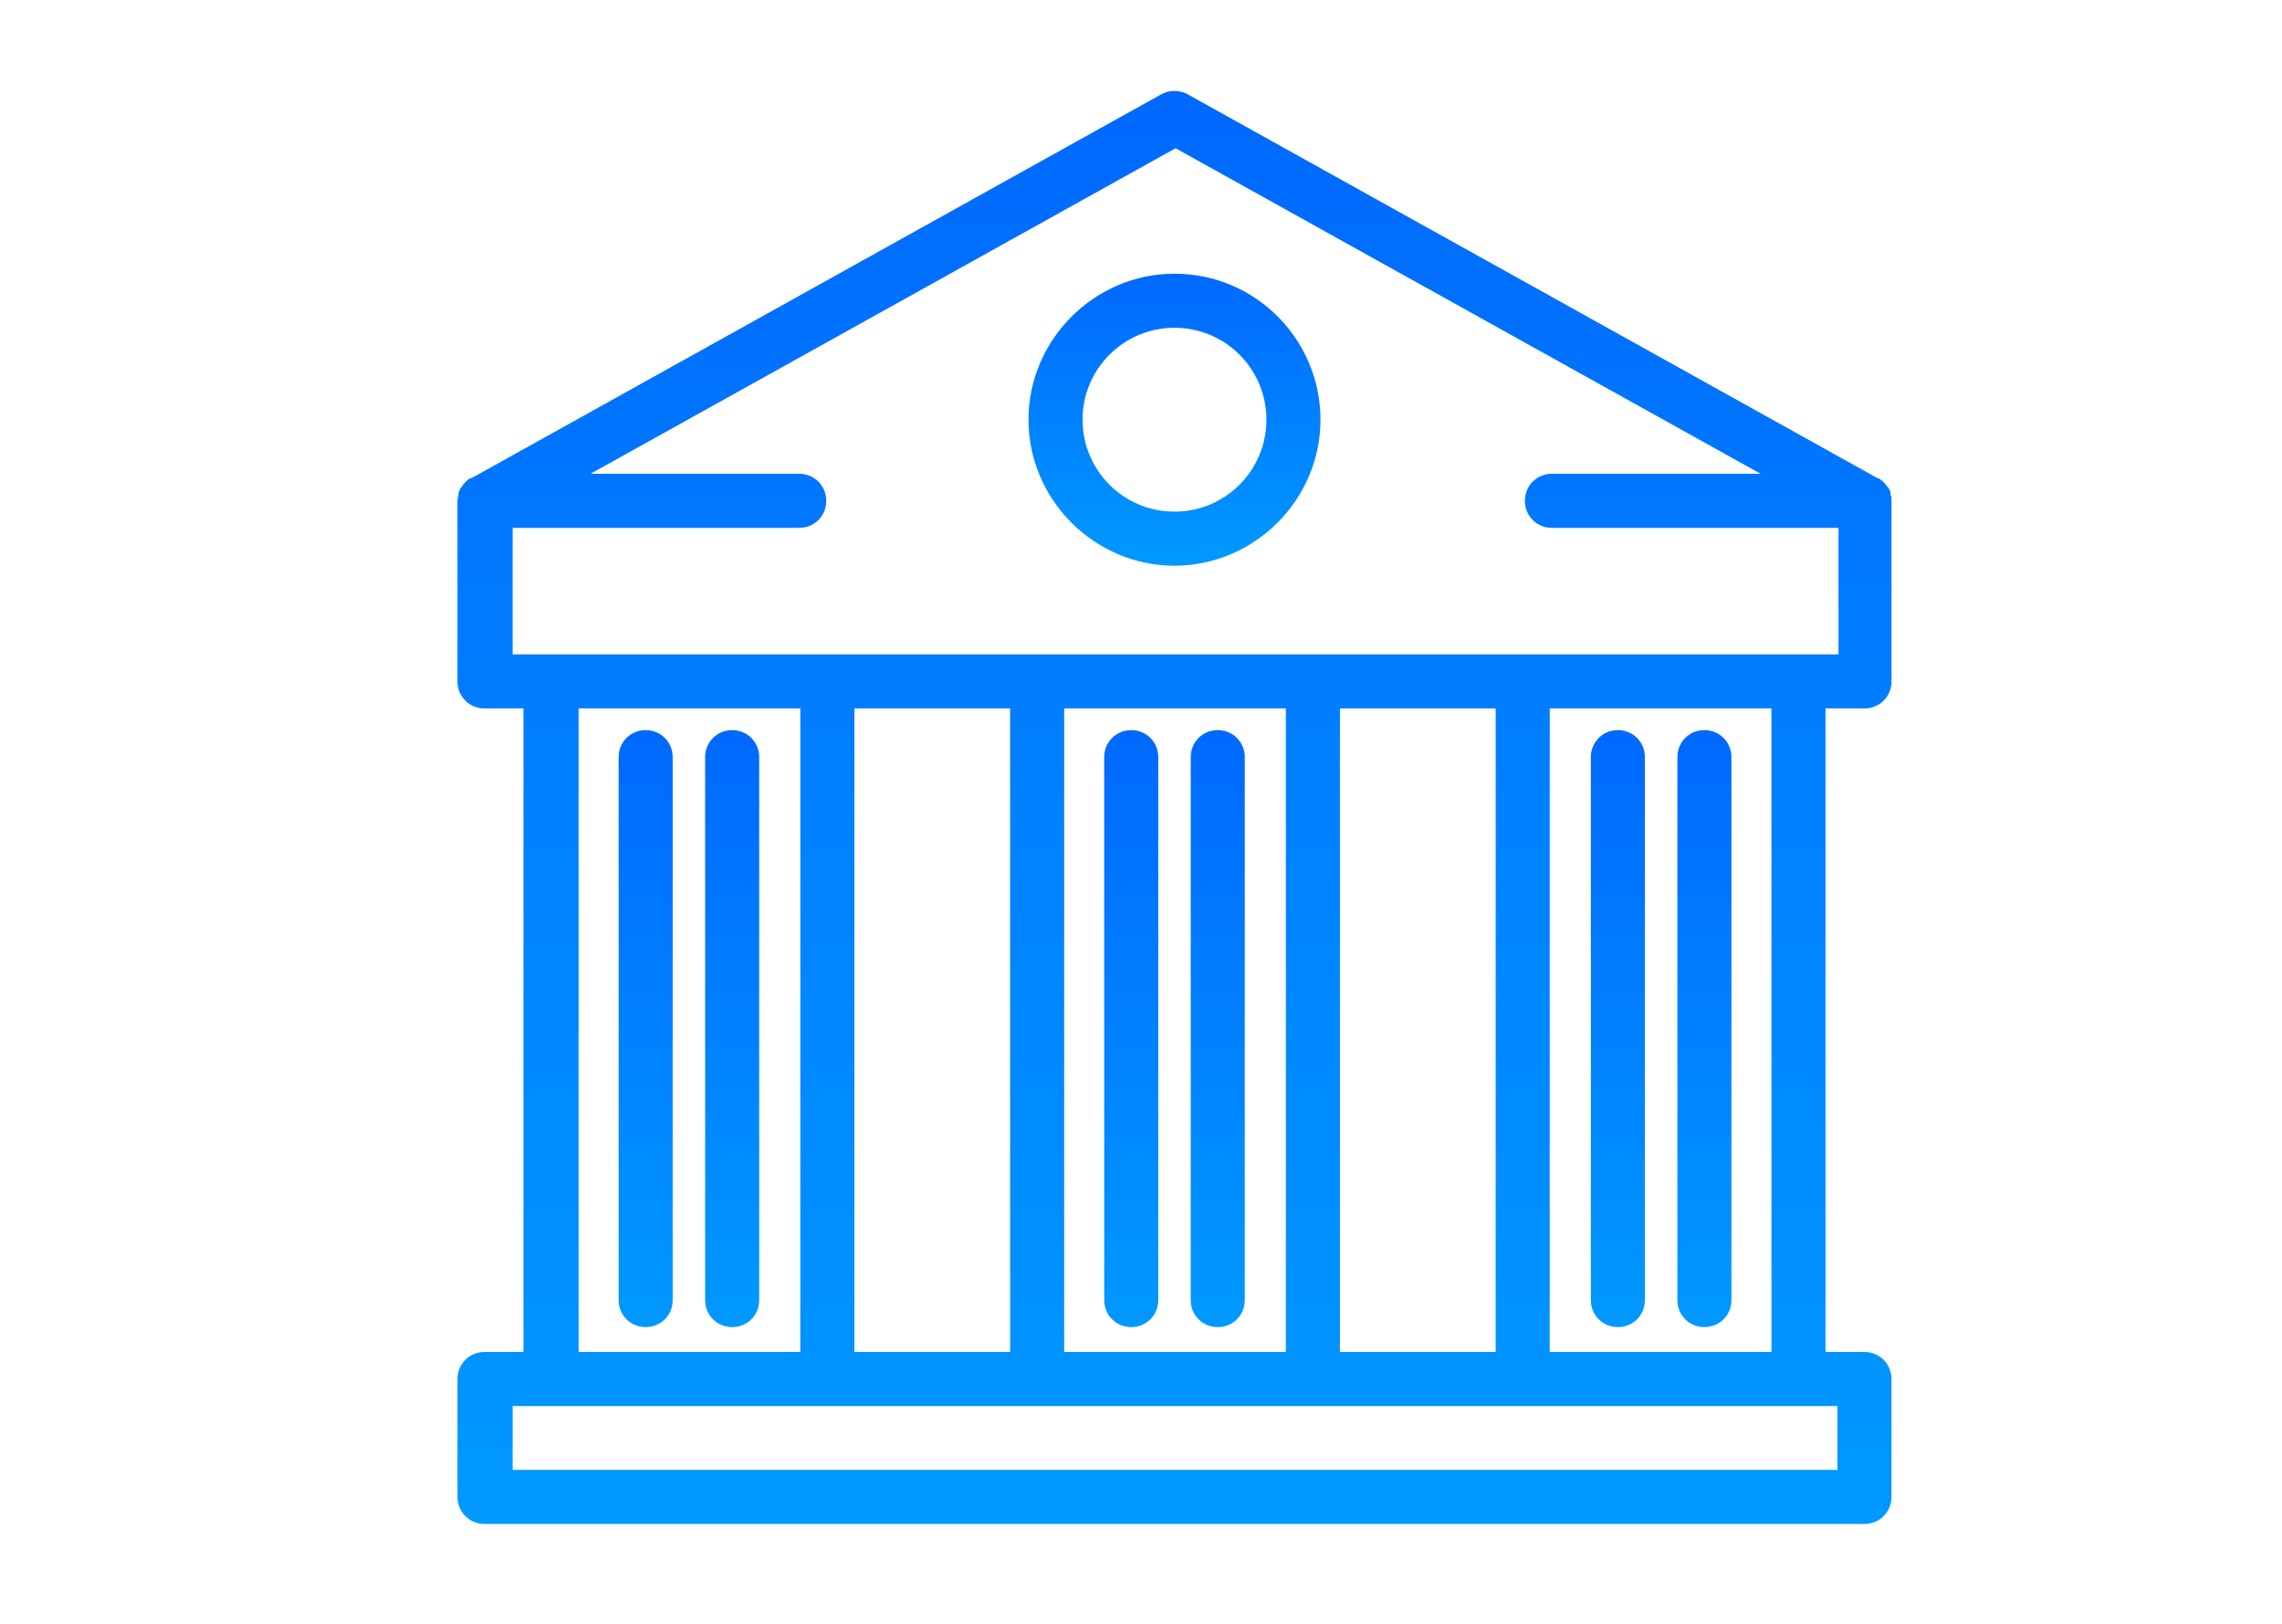 <?xml version="1.0" encoding="utf-8"?>
<svg id="master-artboard" viewBox="0 0 1096 780" version="1.1" xmlns="http://www.w3.org/2000/svg" x="0px" y="0px" style="enable-background:new 0 0 1096 780;" width="1096px" height="780px"><defs><linearGradient id="gradient-0" gradientUnits="userSpaceOnUse" x1="867.4" y1="577" x2="867.4" y2="709.5">
                <stop offset="0" style="stop-color: #0069ff"/>
                <stop offset="1" style="stop-color: #09f"/>
              </linearGradient><linearGradient id="gradient-1" gradientUnits="userSpaceOnUse" x1="818.5" y1="636.1" x2="818.5" y2="691.3">
                <stop offset="0" style="stop-color: #0069ff"/>
                <stop offset="1" style="stop-color: #09f"/>
              </linearGradient><linearGradient id="gradient-2" gradientUnits="userSpaceOnUse" x1="826.5" y1="636.1" x2="826.5" y2="691.3">
                <stop offset="0" style="stop-color: #0069ff"/>
                <stop offset="1" style="stop-color: #09f"/>
              </linearGradient><linearGradient id="gradient-3" gradientUnits="userSpaceOnUse" x1="863.4" y1="636.1" x2="863.4" y2="691.3">
                <stop offset="0" style="stop-color: #0069ff"/>
                <stop offset="1" style="stop-color: #09f"/>
              </linearGradient><linearGradient id="gradient-4" gradientUnits="userSpaceOnUse" x1="871.4" y1="636.1" x2="871.4" y2="691.3">
                <stop offset="0" style="stop-color: #0069ff"/>
                <stop offset="1" style="stop-color: #09f"/>
              </linearGradient><linearGradient id="gradient-5" gradientUnits="userSpaceOnUse" x1="908.4" y1="636.1" x2="908.4" y2="691.3">
                <stop offset="0" style="stop-color: #0069ff"/>
                <stop offset="1" style="stop-color: #09f"/>
              </linearGradient><linearGradient id="gradient-6" gradientUnits="userSpaceOnUse" x1="916.4" y1="636.1" x2="916.4" y2="691.3">
                <stop offset="0" style="stop-color: #0069ff"/>
                <stop offset="1" style="stop-color: #09f"/>
              </linearGradient><linearGradient id="gradient-7" gradientUnits="userSpaceOnUse" x1="867.4" y1="593.9" x2="867.4" y2="620.9">
                <stop offset="0" style="stop-color: #0069ff"/>
                <stop offset="1" style="stop-color: #09f"/>
              </linearGradient></defs>

<g transform="matrix(1, 0, 0, 1, -0, 0)"><path class="st0" d="M931.2,634.1c1.4,0,2.5-1.1,2.5-2.5v-16.7c0-0.2,0-0.4-0.1-0.6c0-0.1,0-0.1,0-0.2c0-0.1-0.1-0.3-0.2-0.4&#10;&#9;&#9;&#9;c0,0,0-0.1-0.1-0.1c-0.1-0.2-0.2-0.3-0.4-0.5c0,0,0,0,0,0c-0.1-0.1-0.3-0.2-0.4-0.3c0,0,0,0-0.1,0l-63.8-35.5&#10;&#9;&#9;&#9;c-0.8-0.4-1.7-0.4-2.4,0l-63.8,35.5c0,0,0,0-0.1,0c-0.2,0.1-0.3,0.2-0.4,0.3c0,0,0,0,0,0c-0.1,0.1-0.3,0.3-0.4,0.5&#10;&#9;&#9;&#9;c0,0-0.1,0.1-0.1,0.1c-0.1,0.1-0.1,0.3-0.2,0.4c0,0.1,0,0.1,0,0.2c0,0.2-0.1,0.4-0.1,0.6v16.7c0,1.4,1.1,2.5,2.5,2.5h3.6v59.5&#10;&#9;&#9;&#9;h-3.6c-1.4,0-2.5,1.1-2.5,2.5V707c0,1.4,1.1,2.5,2.5,2.5h127.6c1.4,0,2.5-1.1,2.5-2.5v-10.9c0-1.4-1.1-2.5-2.5-2.5h-3.6v-59.5&#10;&#9;&#9;&#9;H931.2z M928.7,698.6v5.9H806.2v-5.9h3.6h25.5h19.4h25.5h19.4h25.5H928.7z M812.3,693.6v-59.5h20.5v59.5H812.3z M837.8,693.6&#10;&#9;&#9;&#9;v-59.5h14.4v59.5H837.8z M857.2,693.6v-59.5h20.5v59.5H857.2z M882.7,693.6v-59.5h14.4v59.5H882.7z M902.1,693.6v-59.5h20.5v59.5&#10;&#9;&#9;&#9;H902.1z M925.1,629.1h-25.5h-19.4h-25.5h-19.4h-25.5h-3.6v-11.7h26.5c1.4,0,2.5-1.1,2.5-2.5c0-1.4-1.1-2.5-2.5-2.5h-19.3&#10;&#9;&#9;&#9;l54.1-30.1l54.1,30.1h-19.3c-1.4,0-2.5,1.1-2.5,2.5c0,1.4,1.1,2.5,2.5,2.5h26.5v11.7H925.1z" style="fill: url('#gradient-0'); fill-opacity: 1;" transform="matrix(5.194, 0, 0, 5.194, -3941.194, -2953.275)"/><path class="st0" d="M818.5,636.1c-1.4,0-2.5,1.1-2.5,2.5v50.2c0,1.4,1.1,2.5,2.5,2.5s2.5-1.1,2.5-2.5v-50.2&#10;&#9;&#9;&#9;C821,637.2,819.9,636.1,818.5,636.1z" style="fill: url('#gradient-1'); fill-opacity: 1;" transform="matrix(5.194, 0, 0, 5.194, -3941.194, -2953.275)"/><path class="st0" d="M826.5,636.1c-1.4,0-2.5,1.1-2.5,2.5v50.2c0,1.4,1.1,2.5,2.5,2.5s2.5-1.1,2.5-2.5v-50.2&#10;&#9;&#9;&#9;C829,637.2,827.9,636.1,826.5,636.1z" style="fill: url('#gradient-2'); fill-opacity: 1;" transform="matrix(5.194, 0, 0, 5.194, -3941.194, -2953.275)"/><path class="st0" d="M863.4,636.1c-1.4,0-2.5,1.1-2.5,2.5v50.2c0,1.4,1.1,2.5,2.5,2.5c1.4,0,2.5-1.1,2.5-2.5v-50.2&#10;&#9;&#9;&#9;C865.9,637.2,864.8,636.1,863.4,636.1z" style="fill: url('#gradient-3'); fill-opacity: 1;" transform="matrix(5.194, 0, 0, 5.194, -3941.194, -2953.275)"/><path class="st0" d="M871.4,636.1c-1.4,0-2.5,1.1-2.5,2.5v50.2c0,1.4,1.1,2.5,2.5,2.5c1.4,0,2.5-1.1,2.5-2.5v-50.2&#10;&#9;&#9;&#9;C873.9,637.2,872.8,636.1,871.4,636.1z" style="fill: url('#gradient-4'); fill-opacity: 1;" transform="matrix(5.194, 0, 0, 5.194, -3941.194, -2953.275)"/><path class="st0" d="M908.4,636.1c-1.4,0-2.5,1.1-2.5,2.5v50.2c0,1.4,1.1,2.5,2.5,2.5c1.4,0,2.5-1.1,2.5-2.5v-50.2&#10;&#9;&#9;&#9;C910.9,637.2,909.8,636.1,908.4,636.1z" style="fill: url('#gradient-5'); fill-opacity: 1;" transform="matrix(5.194, 0, 0, 5.194, -3941.194, -2953.275)"/><path class="st0" d="M916.4,636.1c-1.4,0-2.5,1.1-2.5,2.5v50.2c0,1.4,1.1,2.5,2.5,2.5c1.4,0,2.5-1.1,2.5-2.5v-50.2&#10;&#9;&#9;&#9;C918.9,637.2,917.8,636.1,916.4,636.1z" style="fill: url('#gradient-6'); fill-opacity: 1;" transform="matrix(5.194, 0, 0, 5.194, -3941.194, -2953.275)"/><path class="st0" d="M867.4,593.9c-7.4,0-13.5,6.1-13.5,13.5c0,7.4,6.1,13.5,13.5,13.5s13.5-6.1,13.5-13.5&#10;&#9;&#9;&#9;C880.9,600,874.9,593.9,867.4,593.9z M867.4,615.9c-4.7,0-8.5-3.8-8.5-8.5c0-4.7,3.8-8.5,8.5-8.5s8.5,3.8,8.5,8.5&#10;&#9;&#9;&#9;C875.9,612.1,872.1,615.9,867.4,615.9z" style="fill: url('#gradient-7'); fill-opacity: 1;" transform="matrix(5.194, 0, 0, 5.194, -3941.194, -2953.275)"/></g>
</svg>